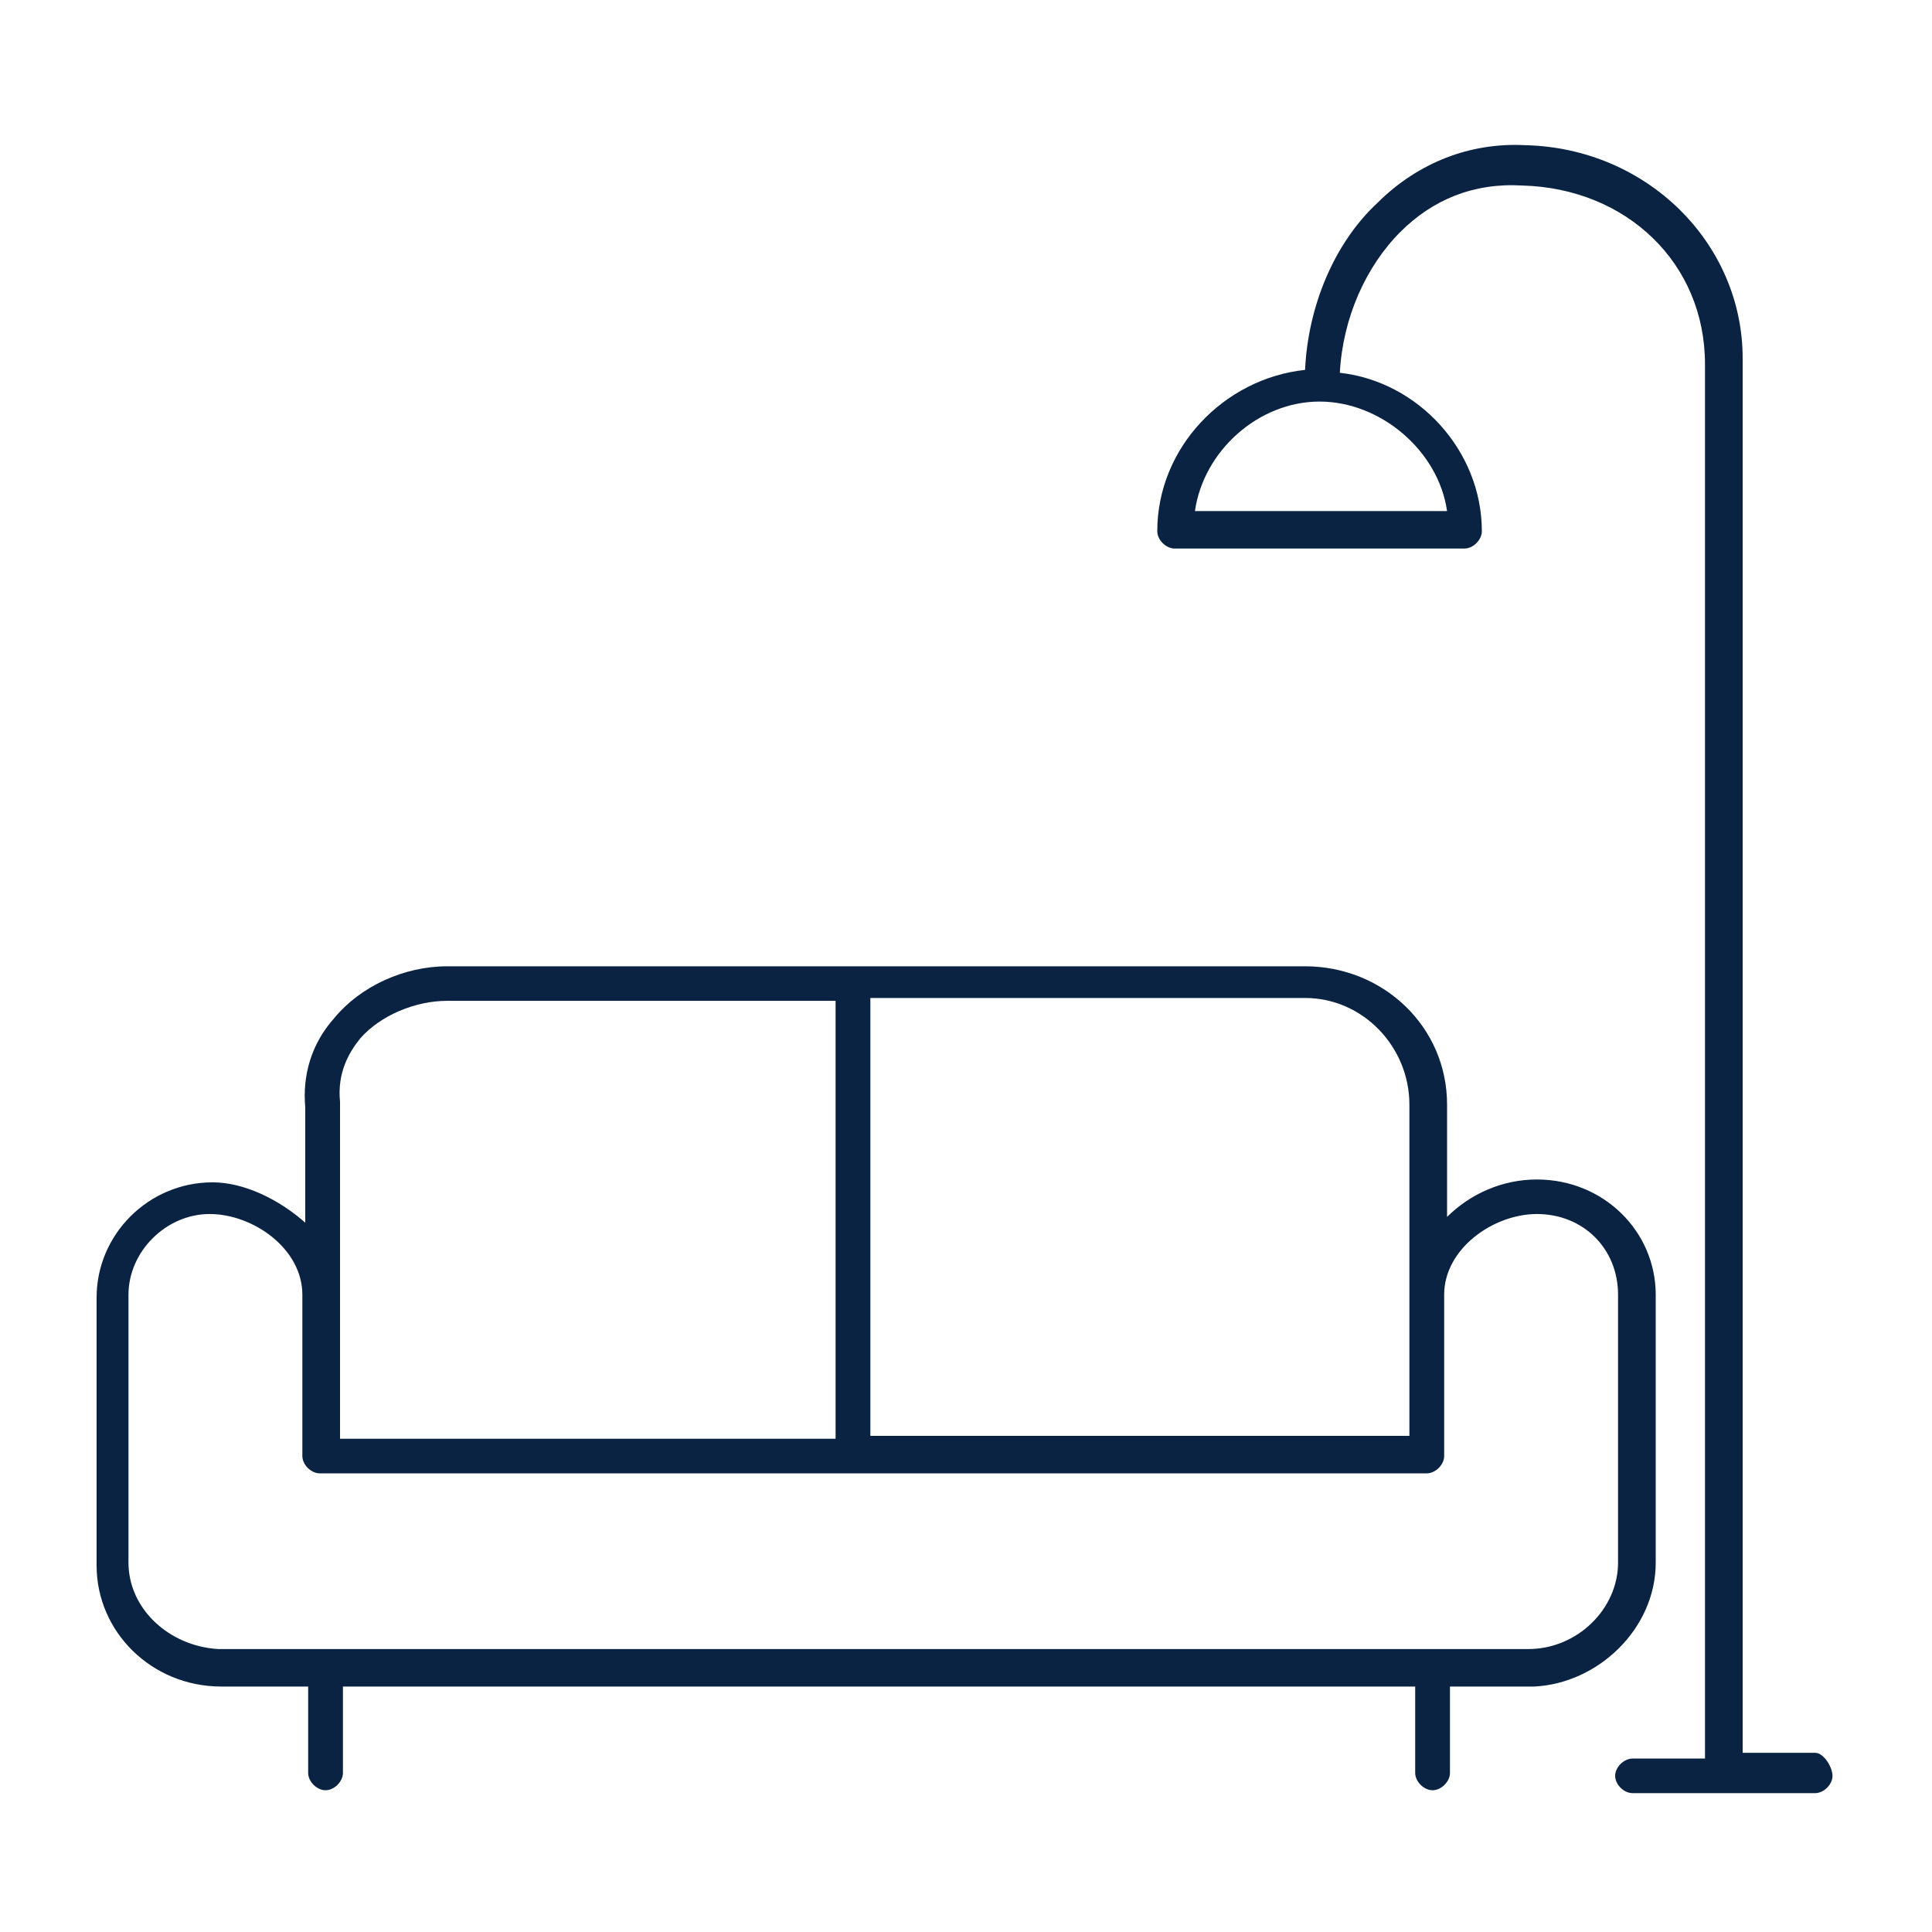 <svg width="40" height="40" viewBox="0 0 40 40" fill="none" xmlns="http://www.w3.org/2000/svg">
<path d="M34.28 32.353V26.806C34.28 25.493 33.2 24.42 31.82 24.42C31.1 24.42 30.44 24.718 29.96 25.195V22.869C29.96 21.258 28.64 20.006 27.02 20.006H9.26C8.36 20.006 7.46 20.423 6.92 21.079C6.44 21.616 6.26 22.272 6.32 22.928V25.314C5.78 24.837 5.06 24.479 4.4 24.479C3.08 24.479 2 25.553 2 26.865V32.413C2 33.785 3.14 34.918 4.58 34.918H6.38V36.707C6.38 36.886 6.56 37.065 6.74 37.065C6.92 37.065 7.1 36.886 7.1 36.707V34.918H29.3V36.707C29.3 36.886 29.48 37.065 29.66 37.065C29.84 37.065 30.02 36.886 30.02 36.707V34.918H31.76C33.08 34.858 34.28 33.725 34.28 32.353ZM29.18 22.869V26.806V29.728H18.02V20.662H27.02C28.22 20.662 29.18 21.676 29.18 22.869ZM7.04 22.809C6.98 22.213 7.22 21.795 7.46 21.497C7.88 21.02 8.6 20.721 9.26 20.721H17.3V29.788H7.04V26.865V22.809ZM2.66 32.353V26.806C2.66 25.911 3.44 25.135 4.34 25.135C5.24 25.135 6.26 25.851 6.26 26.806V30.146C6.26 30.325 6.44 30.504 6.62 30.504H29.54C29.72 30.504 29.9 30.325 29.9 30.146V26.806C29.9 25.851 30.92 25.135 31.82 25.135C32.78 25.135 33.5 25.851 33.5 26.806V32.353C33.5 33.307 32.66 34.142 31.64 34.142H4.52C3.5 34.083 2.66 33.307 2.66 32.353Z" fill="#0B2343"/>
<path d="M37.58 36.29H36.08V7.42C36.08 5.034 34.1 3.065 31.58 3.006C30.44 2.946 29.36 3.364 28.52 4.199C27.62 5.034 27.08 6.346 27.02 7.658C25.34 7.837 23.96 9.269 23.96 10.999C23.96 11.178 24.14 11.357 24.32 11.357H30.32C30.5 11.357 30.68 11.178 30.68 10.999C30.68 9.328 29.36 7.897 27.74 7.718C27.8 6.585 28.28 5.511 29 4.795C29.66 4.139 30.5 3.781 31.52 3.841C33.68 3.9 35.3 5.451 35.3 7.539V36.409H33.8C33.62 36.409 33.44 36.588 33.44 36.767C33.44 36.946 33.62 37.125 33.8 37.125H37.58C37.76 37.125 37.94 36.946 37.94 36.767C37.94 36.588 37.76 36.29 37.58 36.29ZM29.96 10.581H24.74C24.92 9.328 26.06 8.314 27.32 8.314C28.58 8.314 29.78 9.328 29.96 10.581Z" fill="#0B2343"/>
</svg>
